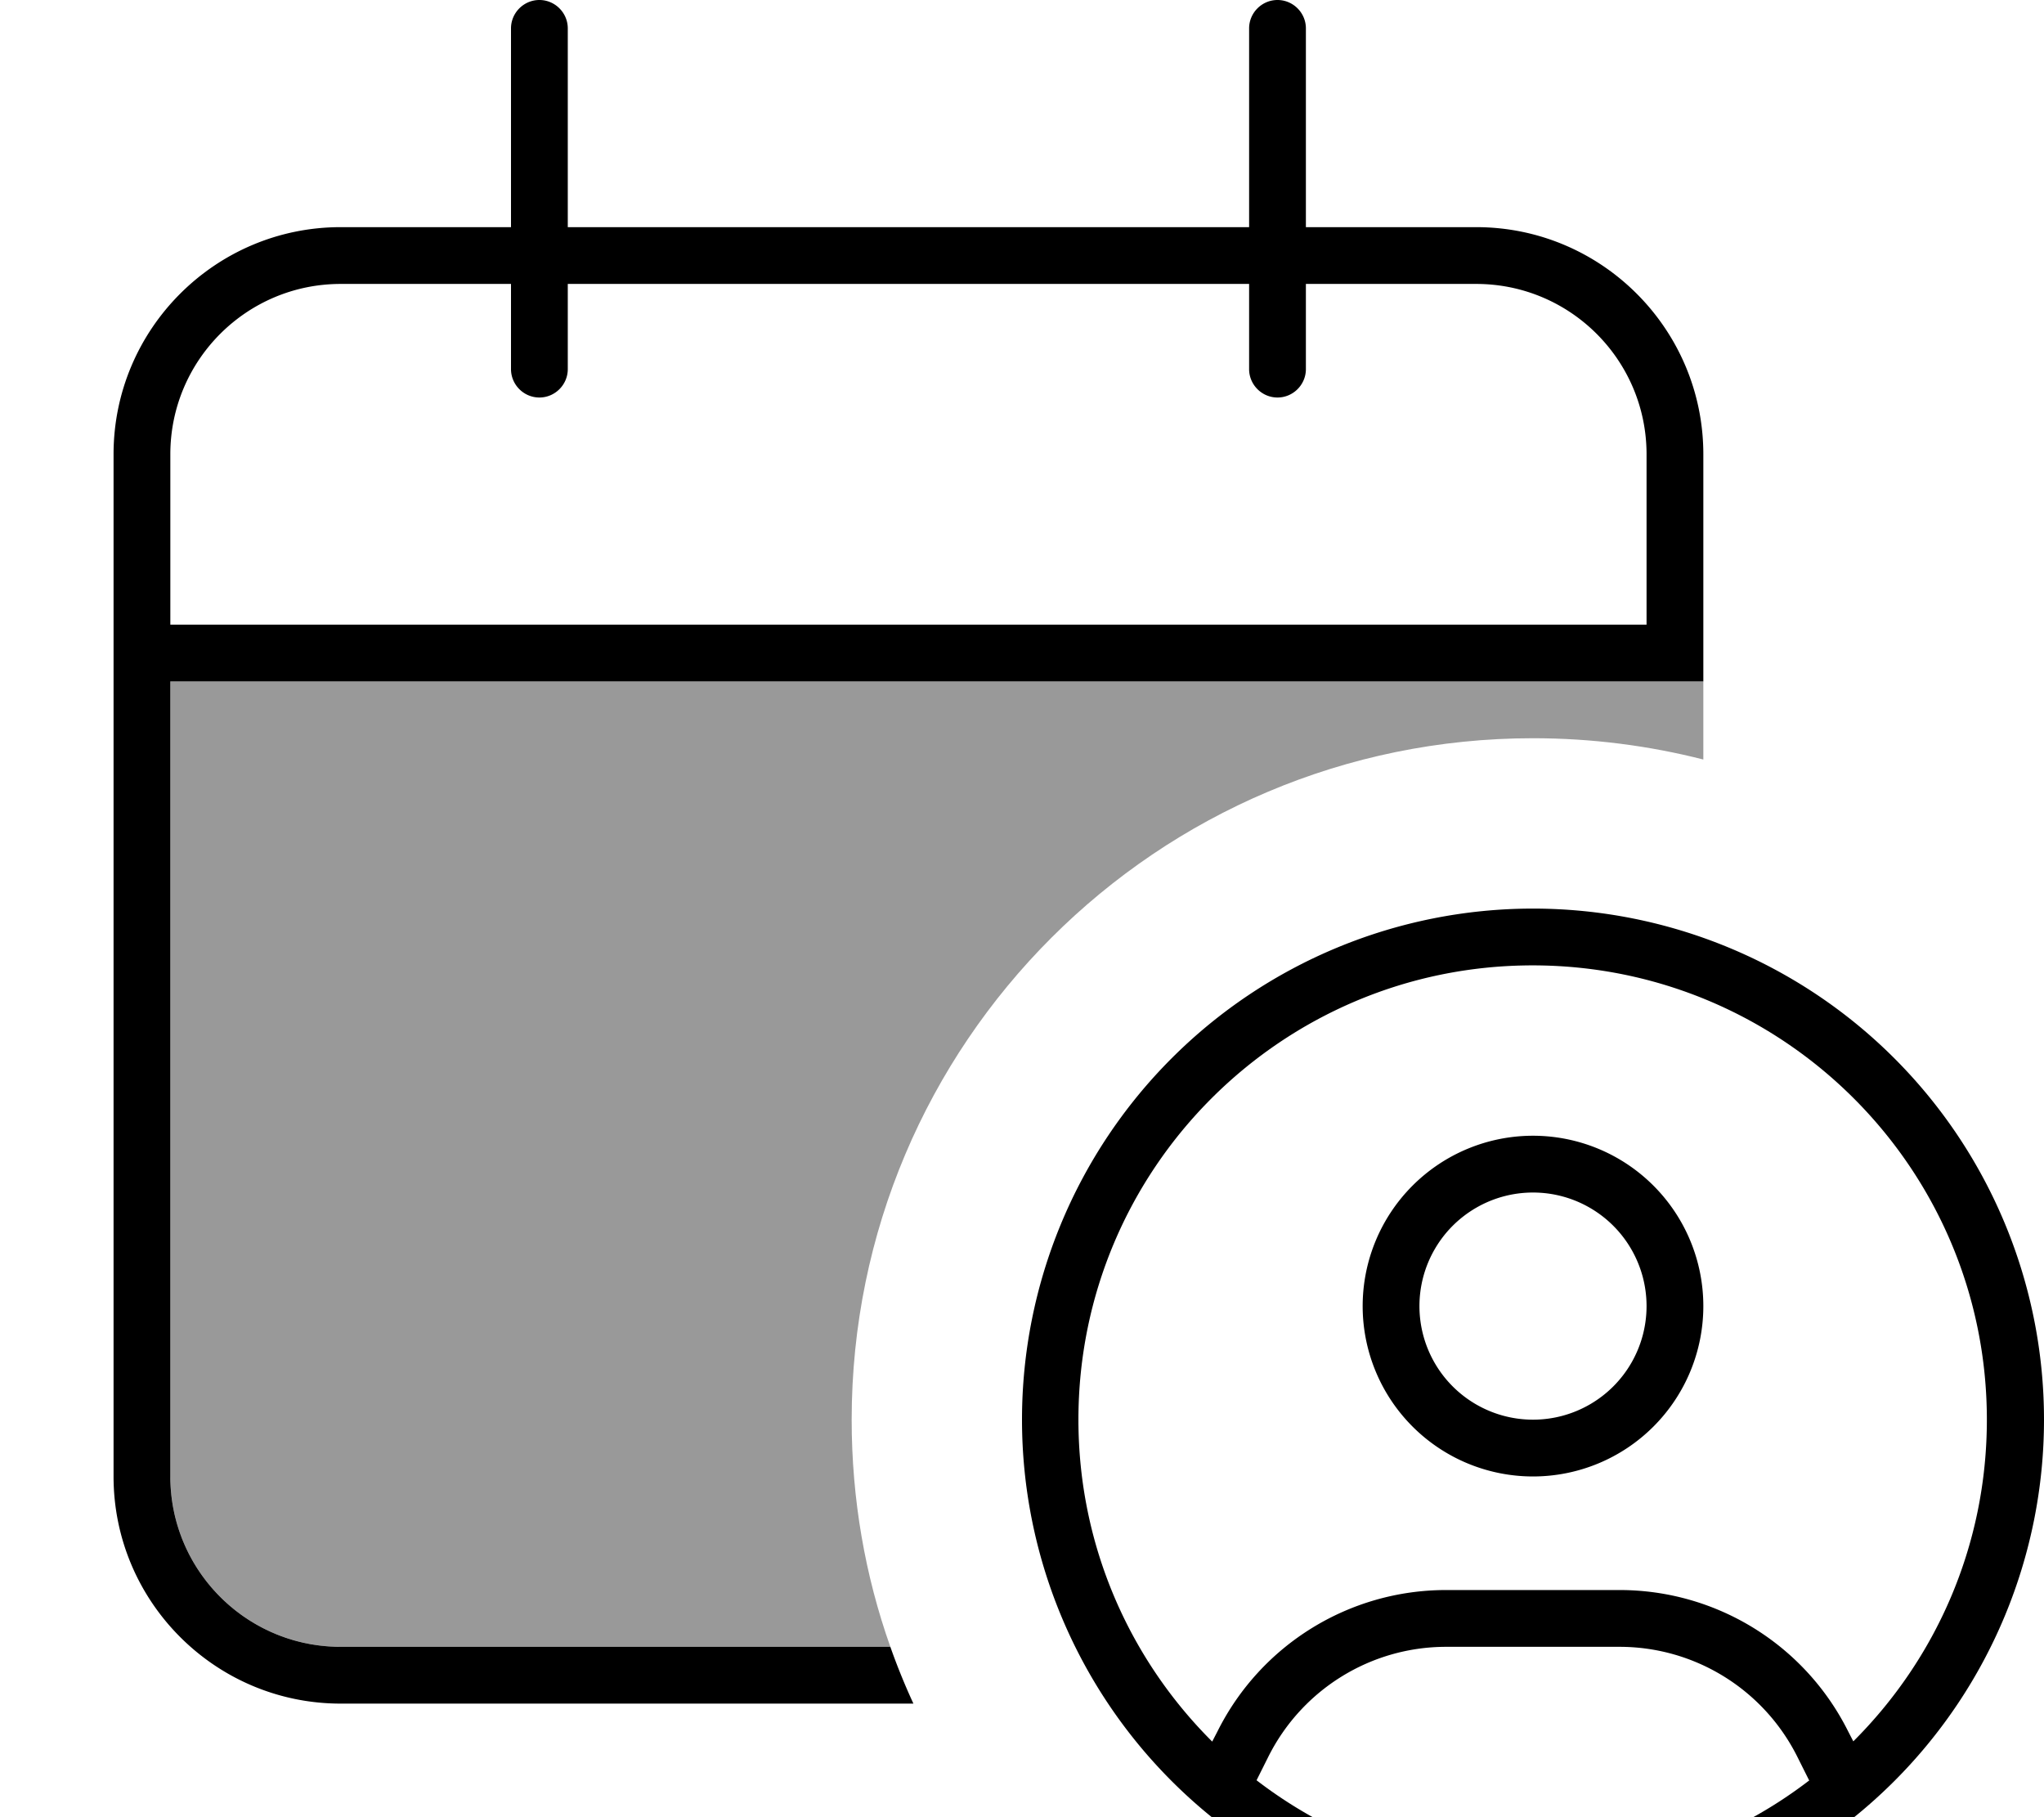 <svg xmlns="http://www.w3.org/2000/svg" viewBox="0 0 576 512"><!--! Font Awesome Pro 7.0.0 by @fontawesome - https://fontawesome.com License - https://fontawesome.com/license (Commercial License) Copyright 2025 Fonticons, Inc. --><path opacity=".4" fill="currentColor" d="M48 192l432 0 0 22c-15.3-3.9-31.4-6-48-6-106 0-192 86-192 192 0 22.4 3.8 44 10.9 64L96 464c-26.5 0-48-21.5-48-48l0-224z"/><path fill="currentColor" d="M160 8c0-4.4-3.6-8-8-8s-8 3.6-8 8l0 56-48 0c-35.3 0-64 28.7-64 64l0 288c0 35.3 28.7 64 64 64l161.4 0c-2.4-5.2-4.6-10.6-6.5-16L96 464c-26.5 0-48-21.5-48-48l0-224 432 0 0-64c0-35.3-28.7-64-64-64l-48 0 0-56c0-4.4-3.6-8-8-8s-8 3.6-8 8l0 56-192 0 0-56zM144 80l0 24c0 4.4 3.6 8 8 8s8-3.6 8-8l0-24 192 0 0 24c0 4.4 3.6 8 8 8s8-3.6 8-8l0-24 48 0c26.5 0 48 21.5 48 48l0 48-416 0 0-48c0-26.5 21.5-48 48-48l48 0zM509.9 501.6C488.3 518.2 461.3 528 432 528s-56.3-9.8-77.9-26.4l3.3-6.6c9.5-19 28.9-31 50.1-31l48.9 0c21.2 0 40.6 12 50.1 31l3.3 6.6zm12.4-10.9l-1.5-2.9c-12.2-24.4-37.1-39.8-64.4-39.8l-48.9 0c-27.3 0-52.2 15.4-64.4 39.8l-1.5 2.9c-23.3-23.2-37.7-55.3-37.7-90.7 0-70.7 57.3-128 128-128s128 57.3 128 128c0 35.5-14.4 67.5-37.7 90.7zM576 400a144 144 0 1 0 -288 0 144 144 0 1 0 288 0zM432 336a32 32 0 1 1 0 64 32 32 0 1 1 0-64zm0 80a48 48 0 1 0 0-96 48 48 0 1 0 0 96z"/></svg>
